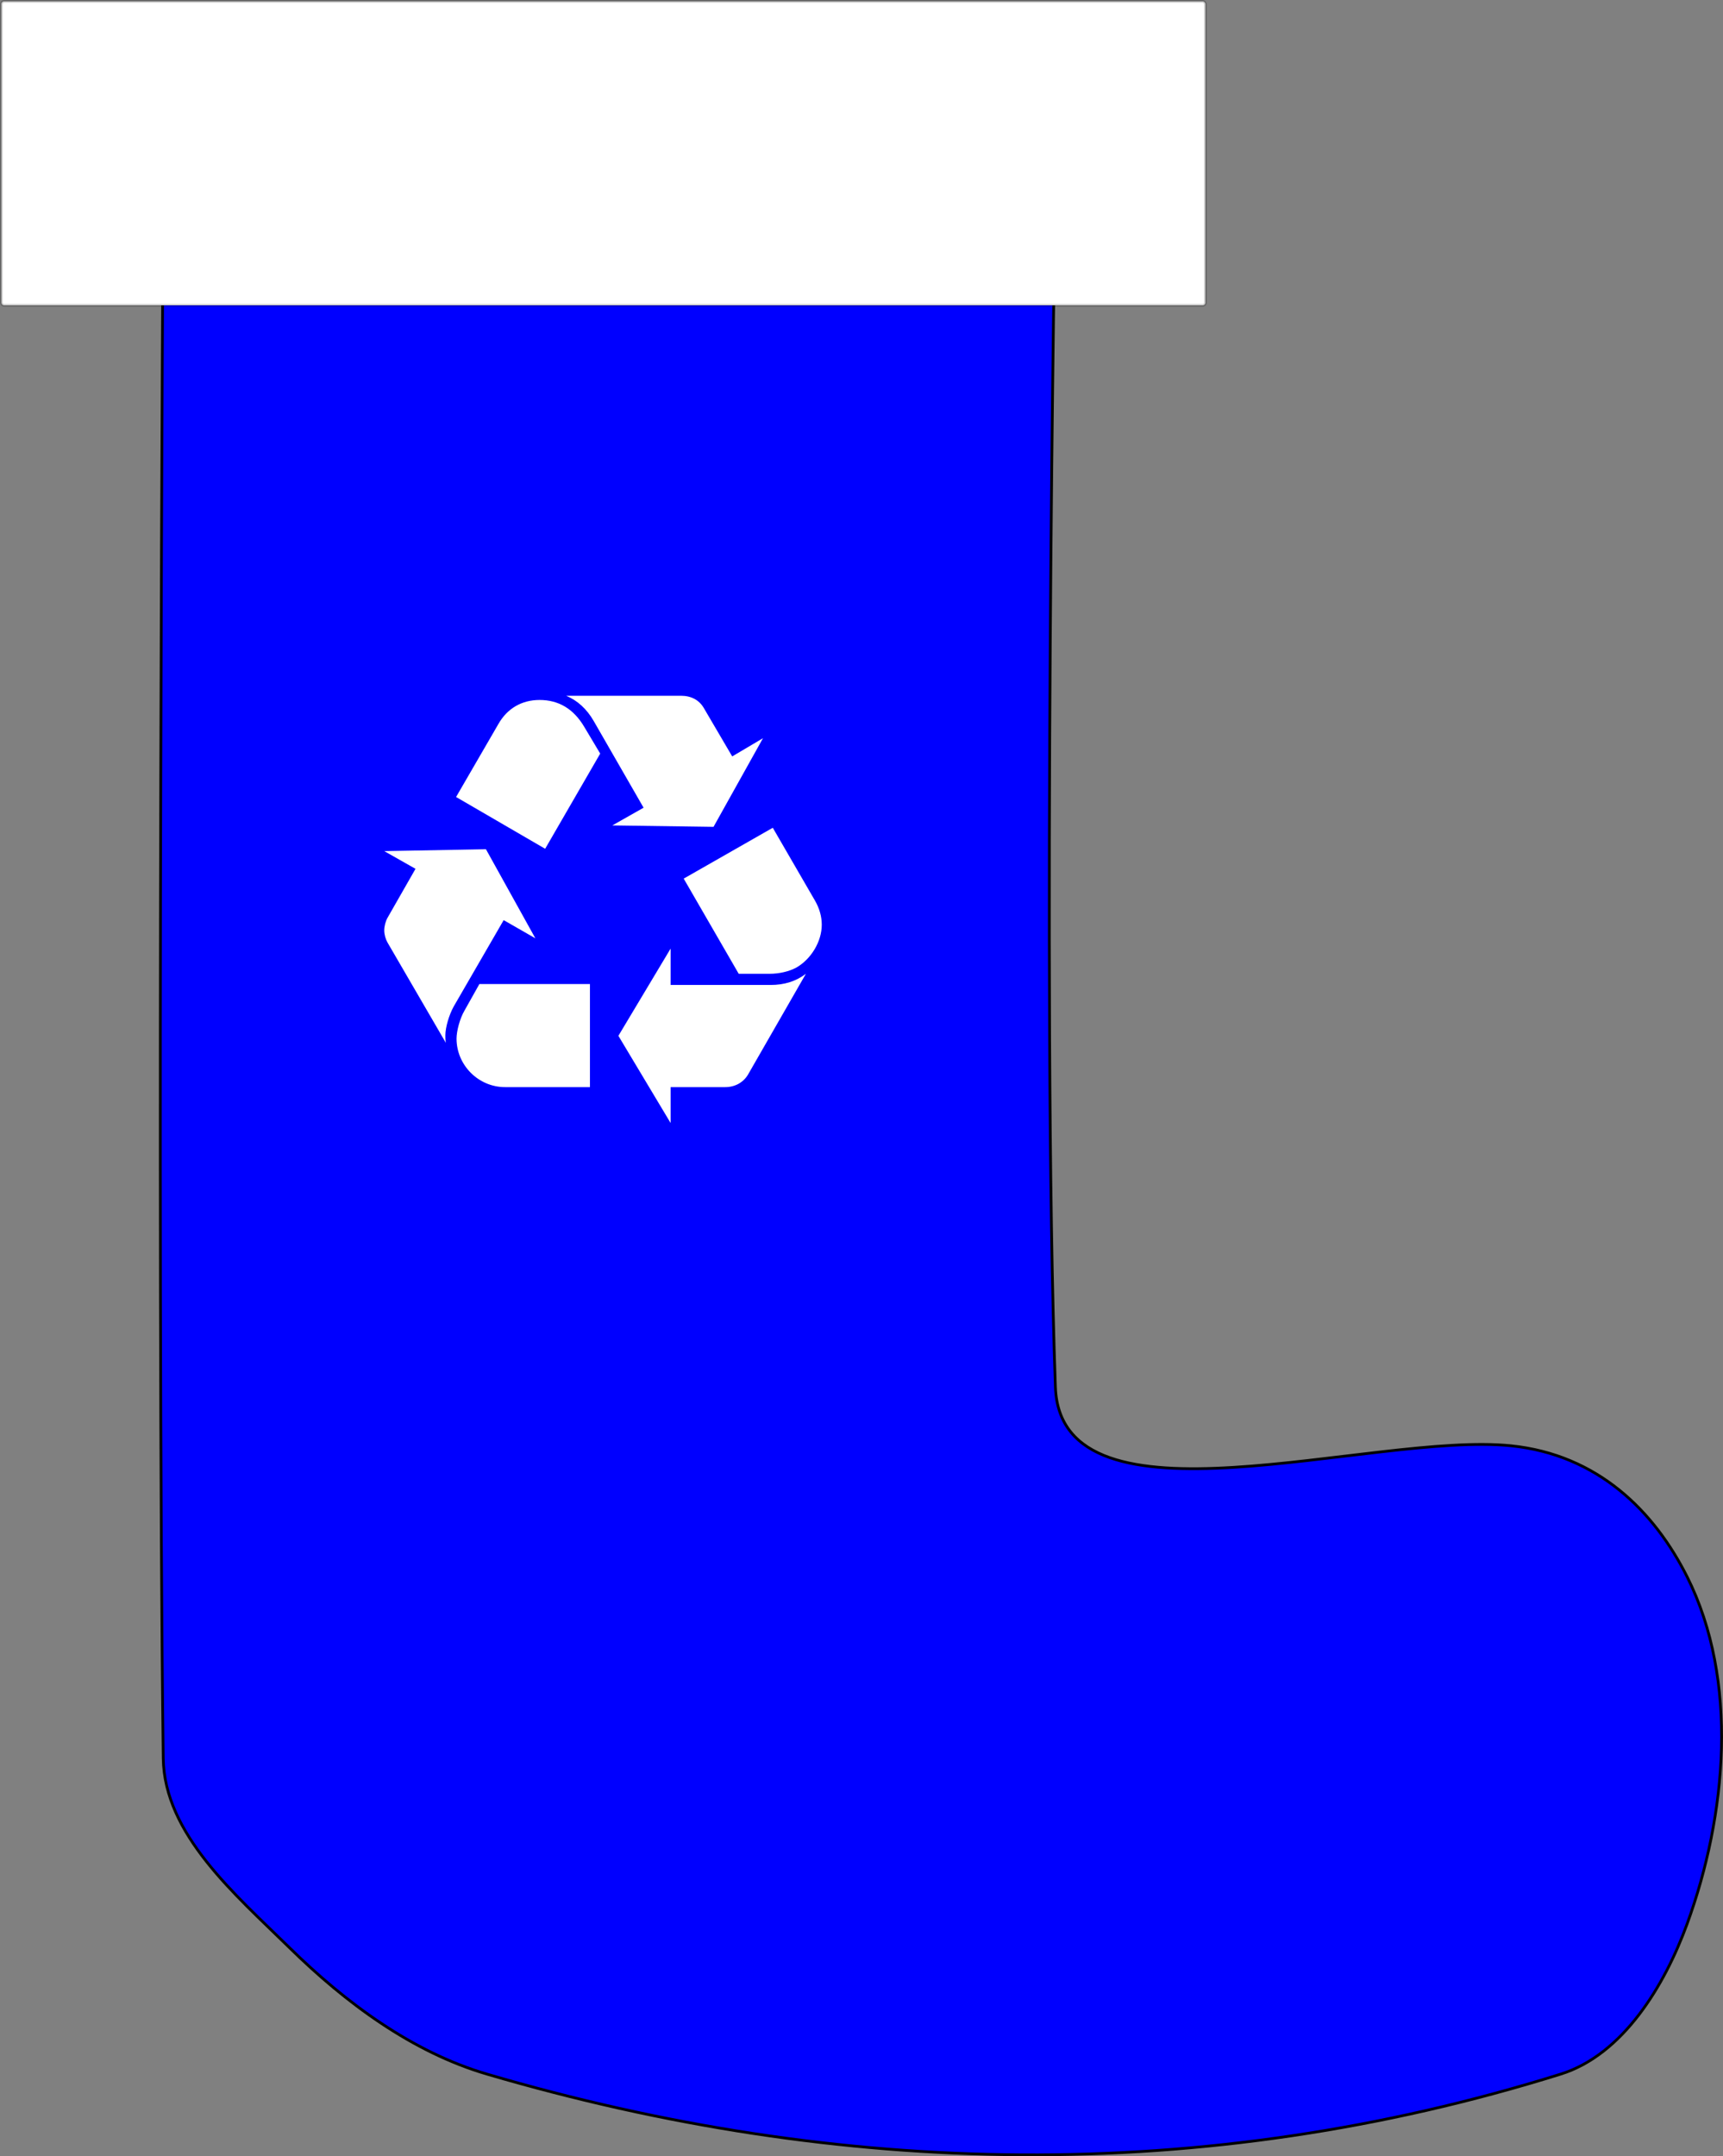 <?xml version="1.0" encoding="UTF-8" standalone="no"?>
<!-- Created with Inkscape (http://www.inkscape.org/) -->

<svg
   xmlns:dc="http://purl.org/dc/elements/1.1/"
   xmlns:cc="http://creativecommons.org/ns#"
   xmlns:rdf="http://www.w3.org/1999/02/22-rdf-syntax-ns#"
   xmlns:svg="http://www.w3.org/2000/svg"
   xmlns="http://www.w3.org/2000/svg"
   xmlns:sodipodi="http://sodipodi.sourceforge.net/DTD/sodipodi-0.dtd"
   xmlns:inkscape="http://www.inkscape.org/namespaces/inkscape"
   width="175.967mm"
   height="220.194mm"
   viewBox="0 0 623.506 780.215"
   id="svg2"
   version="1.1"
   inkscape:version="0.91 r13725"
   inkscape:export-filename="C:\Users\Kylec\OneDrive\Documents\GitHub\Sustainability-For-the-Holidays\assets\recycling_stocking.png"
   inkscape:export-xdpi="72.172539"
   inkscape:export-ydpi="72.172539"
   sodipodi:docname="recycling_stocking.svg">
  <rect x="0" y="0" width="623.506" height="780.215" fill="#808080" stroke="none"/>
  <defs
     id="defs4" />
  <sodipodi:namedview
     id="base"
     pagecolor="#ffffff"
     bordercolor="#666666"
     borderopacity="1.0"
     inkscape:pageopacity="0.0"
     inkscape:pageshadow="2"
     inkscape:zoom="0.49497475"
     inkscape:cx="-316.35396"
     inkscape:cy="542.68749"
     inkscape:document-units="px"
     inkscape:current-layer="layer1"
     showgrid="false"
     fit-margin-top="0"
     fit-margin-left="0"
     fit-margin-right="0"
     fit-margin-bottom="0"
     inkscape:window-width="1280"
     inkscape:window-height="657"
     inkscape:window-x="-8"
     inkscape:window-y="-8"
     inkscape:window-maximized="1" />
  <g
     inkscape:label="Layer 1"
     inkscape:groupmode="layer"
     id="layer1"
     transform="translate(-26.643,-267.576)">
    <path
       style="fill:#0000ff;fill-rule:evenodd;stroke:#000000;stroke-width:1px;stroke-linecap:butt;stroke-linejoin:miter;stroke-opacity:1"
       d="m 85.714,335.219 c 0,0 -2.393,379.098 0,568.571 0.347,27.469 26.109,49.329 45.714,68.571 20.175,19.801 44.305,37.752 71.429,45.714 127.342,37.384 259.013,40.494 388.571,0 22.579,-7.057 37.604,-32.063 45.714,-54.286 14.367,-39.365 18.818,-88.273 0,-125.714 -11.881,-23.639 -32.202,-44.114 -63.694,-47.358 -49.93,-5.144 -162.918,33.037 -164.877,-21.213 -4.981,-137.915 0,-434.821 0,-434.821 z"
       id="path4136"
       inkscape:connector-curvature="0"
       sodipodi:nodetypes="csssssasscc" />
    <rect
       style="fill:#ffffff;fill-opacity:1;stroke:#000000;stroke-opacity:0.196"
       id="rect4138"
       width="435.714"
       height="110"
       x="27.143"
       y="268.076"
       rx="1"
       ry="1" />
    <g
       id="g4141"
       transform="matrix(0.252,0,0,0.252,165.695,519.331)"
       style="fill:#ffffff">
      <g
         id="g4143"
         style="fill:#ffffff">
        <g
           id="g4145"
           style="fill:#ffffff">
          <g
             id="g4147"
             style="fill:#ffffff">
            <path
               id="path4149"
               d="m 99.777,446.086 c -6.699,12.031 -12.031,30.133 -12.031,41.539 0,2.648 0,6.016 0.656,10.688 L 4.676,354.32 C 1.996,349.648 0,342.945 0,336.906 0,330.859 1.996,323.508 4.676,318.828 L 44.871,248.5 0,223.07 146.016,220.367 217,348.281 171.473,322.164 99.777,446.086 Z M 164.09,40.227 c 12.715,-22.125 33.496,-34.18 58.926,-34.18 27.48,0 48.918,12.742 64.312,38.828 L 310.105,83.047 231.054,219.711 103.14,145.359 164.09,40.227 Z m 9.351,521.718 c -38.172,0 -69.645,-31.477 -69.645,-69.648 0,-10.719 4.703,-28.82 11.402,-40.195 l 21.41,-38.172 158.758,0 0,148.016 -121.925,0 z M 300.727,36.18 C 290.691,18.789 277.293,6.703 261.215,0 l 164.746,0 c 14.738,0 26.113,6.047 32.84,17.445 l 40.852,69.648 44.191,-26.141 -71.016,127.281 -145.305,-2.047 44.871,-25.43 L 300.727,36.18 Z M 554.59,415.273 c 20.07,0 36.832,-5.359 50.887,-16.055 l -83.07,144.648 c -6.699,11.375 -18.73,18.078 -32.789,18.078 l -78.395,0 0,51.57 -75.004,-125.234 75.004,-125.266 0,52.258 143.367,0 z m 64.258,-120.562 c 6.043,10.719 9.406,22.094 9.406,34.156 0,24.117 -15.422,49.57 -36.832,61.602 -10.062,5.391 -24.145,8.75 -38.172,8.75 l -44.242,0 -79,-136.664 127.918,-73.008 60.922,105.164 z"
               inkscape:connector-curvature="0"
               style="fill:#ffffff" />
          </g>
        </g>
      </g>
    </g>
  </g>
</svg>
